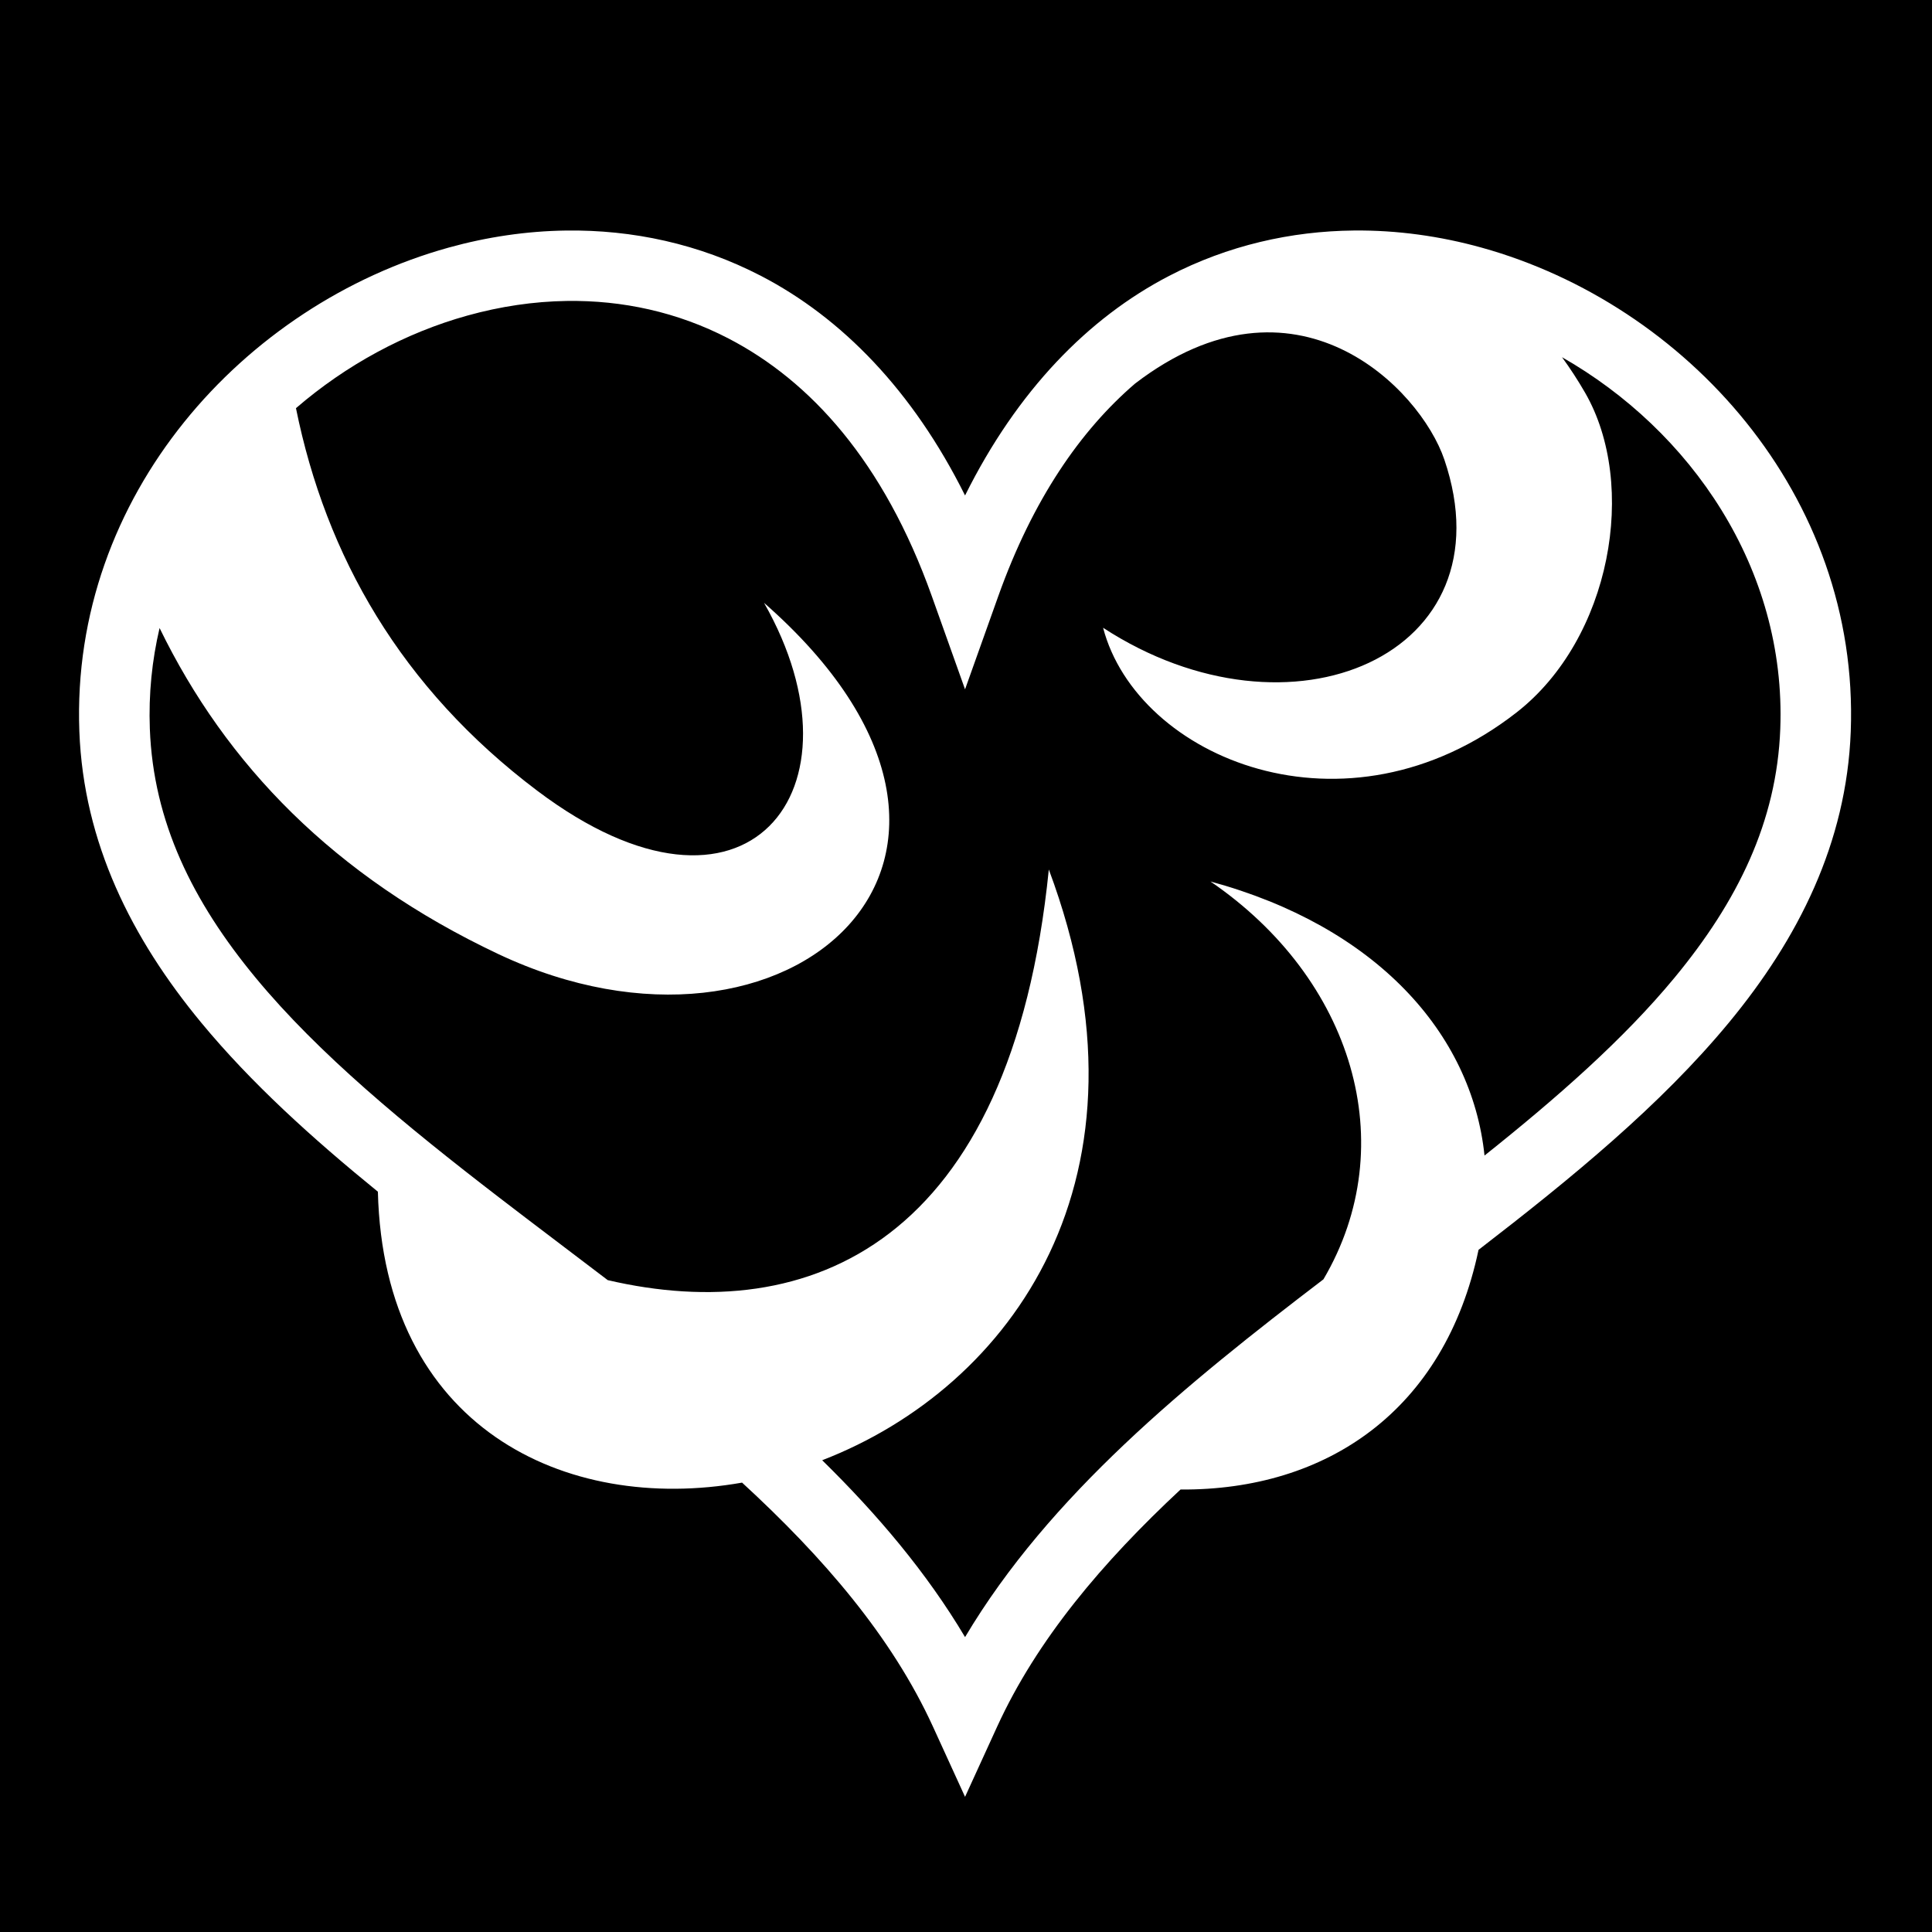 <svg xmlns="http://www.w3.org/2000/svg" viewBox="0 0 512 512" ><path d="M0 0h512v512H0z" fill="#000" opacity="1"></path><path fill="#fff" d="M358.834 61.088c-16.677.158-33.4 3.933-49 12.023-21.366 11.083-40.224 30.342-54.084 58.193-13.86-27.85-32.718-47.11-54.084-58.192-16.42-8.515-34.087-12.25-51.633-12.016-10.528.14-21.012 1.706-31.158 4.525-54.11 15.032-100.2 65.618-97.844 128.216C22.144 223.394 34.923 248.74 53.32 271c13.254 16.036 29.445 30.674 46.823 44.813 1.536 62.25 49.414 85.402 96.515 77.097 21.517 19.774 39.698 40.855 50.594 64.686l8.498 18.586 8.498-18.586c10.56-23.096 27.953-43.614 48.604-62.858 38.73.263 70.002-20.92 78.976-63.515 24.636-18.988 48.233-38.3 66.352-60.223 18.398-22.26 31.177-47.606 32.29-77.164 2.354-62.598-43.734-113.184-97.845-128.217-10.99-3.054-22.38-4.64-33.79-4.532zm-208.61 18.668c14.693-.212 29.29 2.917 42.84 9.945 21.678 11.245 41.143 32.584 53.885 68.306l8.8 24.674 8.8-24.674c9.17-25.704 21.82-43.96 36.272-56.367 42.38-32.464 75.468 1.13 81.944 20.153 17.593 51.696-40.657 77.01-90.434 44.572 9.057 34.565 64.323 57.726 109.563 22.453 25.06-19.542 32.273-60.32 18.162-84.765-1.93-3.342-3.97-6.47-6.106-9.39 34.043 19.405 59.444 55.933 57.843 98.47v.002c-.927 24.645-11.312 45.744-28.02 65.96-13.474 16.302-31.075 31.77-50.36 47.14-3.396-32.532-28.867-60.732-72.632-72.633 37.742 25.785 50.993 69.674 29.945 105.433-36.287 27.684-72.58 57.176-94.975 94.815-10.18-17.11-23.243-32.53-37.86-46.87 50.032-19.325 90.573-74.834 60.057-156.552-10.006 99.388-63.498 121.28-116.892 108.82-9.705-7.406-19.41-14.69-28.854-21.955-24.76-19.05-47.766-37.984-64.473-58.2-16.708-20.214-27.093-41.313-28.02-65.958v-.002c-.347-9.22.578-18.155 2.58-26.697C59.897 202.6 88.5 232.264 132.05 252.83c77.033 36.38 147.145-25.855 70.425-93.076 28.247 49.57-4.545 91.677-60.08 49.81-36.166-27.262-56.032-62.257-63.96-101.392 13.264-11.443 28.938-19.96 45.444-24.547 8.68-2.412 17.53-3.742 26.345-3.87z"></path></svg>